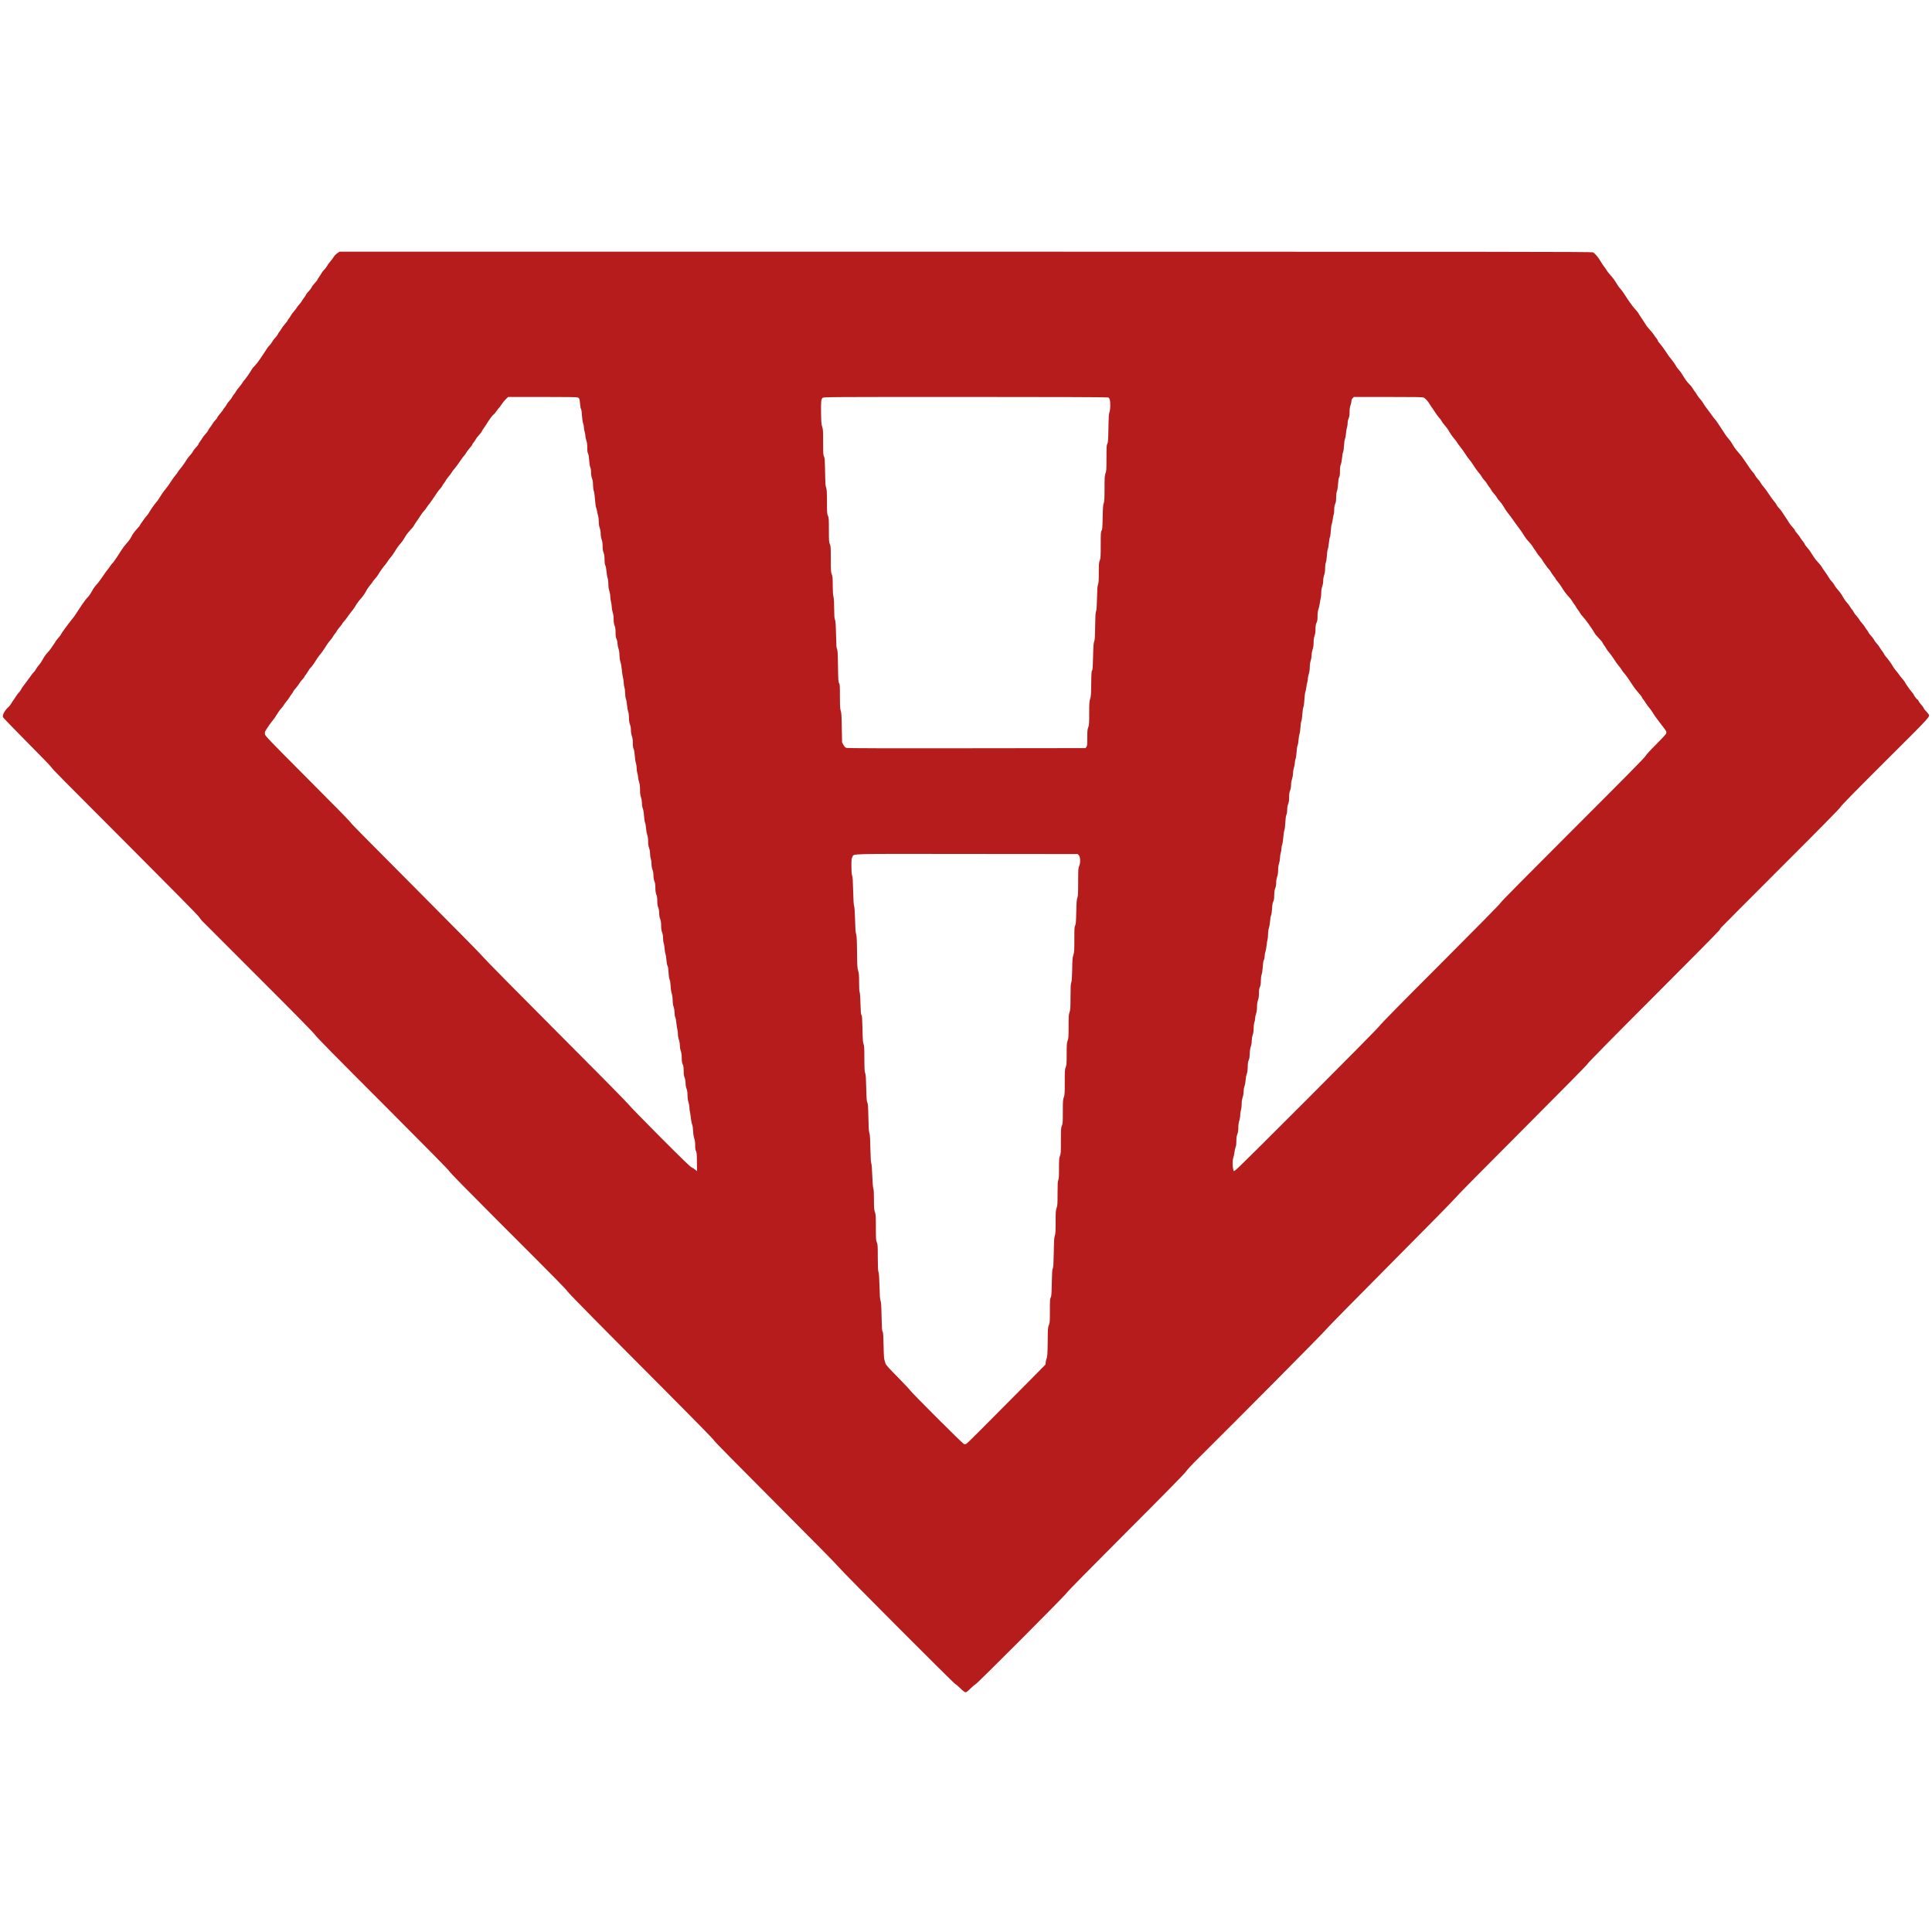 <?xml version="1.0" encoding="UTF-8" standalone="no"?>
<svg
   xmlns:dc="http://purl.org/dc/elements/1.1/"
   xmlns:cc="http://creativecommons.org/ns#"
   xmlns:rdf="http://www.w3.org/1999/02/22-rdf-syntax-ns#"
   xmlns:svg="http://www.w3.org/2000/svg"
   xmlns="http://www.w3.org/2000/svg"
   id="svg8"
   preserveAspectRatio="xMidYMid meet"
   viewBox="0 0 4030 4030"
   height="4030pt"
   width="4030pt"
   version="1.0">
  <defs
     id="defs12" />
  <g
     id="g6"
     stroke="none"
     fill="#b71c1c"
     transform="translate(0,4030) scale(0.1,-0.1)">
    <path
       id="path4"
       d="M7037 35019 c-26 -17 -59 -51 -74 -75 -15 -25 -50 -71 -76 -102 -27 -31 -58 -74 -68 -95 -11 -21 -37 -55 -58 -75 -21 -20 -46 -53 -56 -72 -10 -19 -33 -56 -51 -81 -19 -26 -34 -51 -34 -57 0 -6 -23 -34 -51 -64 -28 -29 -60 -71 -70 -94 -11 -22 -37 -57 -58 -77 -21 -20 -49 -56 -61 -79 -12 -23 -33 -56 -47 -72 -14 -17 -29 -39 -33 -50 -5 -12 -31 -46 -59 -78 -28 -31 -51 -60 -51 -66 0 -5 -23 -35 -50 -66 -28 -32 -58 -72 -67 -89 -9 -18 -29 -48 -44 -67 -16 -19 -29 -39 -29 -45 0 -6 -25 -39 -55 -73 -31 -35 -63 -78 -72 -95 -9 -18 -29 -48 -44 -67 -16 -19 -29 -38 -29 -43 0 -11 -40 -65 -71 -96 -14 -14 -38 -48 -53 -74 -15 -27 -40 -60 -55 -73 -16 -13 -43 -48 -60 -77 -17 -28 -39 -63 -50 -77 -10 -14 -48 -70 -84 -125 -36 -55 -87 -120 -112 -145 -26 -24 -53 -56 -60 -71 -24 -45 -133 -205 -151 -220 -9 -7 -32 -38 -51 -69 -20 -30 -53 -74 -74 -97 -20 -22 -47 -59 -58 -80 -11 -22 -27 -46 -36 -53 -9 -8 -27 -34 -40 -59 -13 -25 -39 -62 -59 -81 -20 -19 -45 -52 -56 -75 -11 -22 -31 -52 -45 -67 -14 -15 -25 -31 -25 -35 0 -5 -29 -43 -65 -86 -36 -43 -65 -84 -65 -91 0 -7 -16 -28 -36 -47 -19 -19 -48 -57 -64 -84 -16 -28 -39 -61 -50 -73 -12 -12 -27 -37 -35 -56 -8 -18 -35 -55 -60 -82 -26 -27 -54 -62 -62 -79 -9 -16 -31 -50 -50 -74 -18 -24 -33 -50 -33 -57 0 -8 -23 -37 -51 -66 -28 -29 -56 -66 -63 -83 -8 -16 -32 -50 -55 -75 -23 -25 -50 -56 -58 -70 -9 -14 -37 -56 -62 -95 -25 -38 -63 -91 -85 -116 -23 -25 -48 -59 -56 -75 -8 -16 -33 -49 -55 -74 -22 -25 -65 -85 -95 -134 -30 -48 -73 -109 -96 -135 -42 -47 -98 -128 -145 -207 -14 -25 -39 -59 -56 -77 -34 -35 -130 -173 -156 -223 -9 -17 -30 -46 -48 -65 -18 -19 -47 -56 -65 -84 -18 -27 -42 -61 -53 -75 -11 -14 -21 -30 -21 -36 0 -6 -31 -44 -70 -85 -44 -47 -83 -101 -107 -149 -22 -45 -61 -101 -99 -140 -33 -36 -85 -103 -114 -150 -29 -47 -59 -94 -67 -105 -7 -11 -33 -49 -57 -85 -24 -36 -53 -74 -65 -84 -12 -11 -31 -36 -43 -55 -12 -20 -40 -58 -63 -86 -23 -27 -71 -95 -107 -150 -37 -55 -90 -125 -120 -156 -29 -31 -70 -89 -91 -132 -22 -43 -61 -99 -90 -129 -29 -29 -78 -94 -111 -143 -32 -50 -70 -107 -85 -128 -14 -20 -35 -53 -47 -72 -11 -20 -42 -61 -67 -93 -106 -131 -247 -325 -247 -340 0 -4 -22 -33 -48 -63 -27 -29 -55 -65 -62 -79 -7 -14 -26 -43 -42 -65 -16 -22 -41 -59 -56 -82 -15 -23 -51 -66 -80 -97 -29 -30 -68 -87 -88 -127 -20 -39 -55 -92 -78 -118 -24 -25 -53 -64 -64 -87 -11 -22 -32 -52 -47 -65 -14 -13 -45 -51 -67 -84 -23 -33 -44 -62 -48 -65 -3 -3 -28 -36 -55 -75 -27 -38 -55 -76 -63 -84 -7 -7 -22 -32 -33 -55 -12 -22 -33 -52 -49 -66 -15 -14 -42 -50 -60 -80 -18 -30 -41 -64 -50 -75 -9 -11 -29 -41 -43 -66 -14 -25 -41 -59 -59 -75 -77 -69 -133 -170 -117 -213 6 -14 227 -244 493 -511 266 -267 498 -506 515 -532 35 -53 101 -120 1801 -1823 681 -682 1255 -1264 1275 -1294 21 -30 50 -68 66 -86 16 -18 545 -547 1175 -1176 795 -794 1158 -1164 1188 -1209 30 -45 458 -480 1409 -1431 920 -921 1372 -1380 1387 -1408 14 -29 364 -385 1058 -1080 1193 -1193 1377 -1380 1413 -1434 33 -48 747 -772 2043 -2071 630 -633 995 -1005 1008 -1031 13 -26 472 -492 1290 -1311 727 -728 1287 -1296 1310 -1330 47 -68 2416 -2444 2437 -2444 7 0 53 -38 100 -85 62 -60 95 -85 112 -85 17 0 47 22 99 75 41 42 89 82 105 89 41 18 1885 1867 1909 1914 11 22 522 541 1229 1249 807 807 1225 1233 1253 1275 23 35 138 159 259 278 854 847 2637 2645 2652 2674 10 19 619 639 1353 1377 734 738 1346 1360 1359 1383 13 22 636 654 1384 1402 870 872 1365 1374 1374 1395 9 22 503 524 1372 1394 748 748 1366 1374 1375 1390 9 17 22 38 29 48 6 9 565 570 1240 1245 864 863 1237 1242 1258 1278 21 36 303 324 939 958 974 970 934 927 894 984 -9 13 -33 41 -54 62 -21 22 -42 49 -45 62 -4 13 -28 44 -52 71 -24 26 -49 61 -55 77 -5 17 -13 28 -17 25 -9 -5 -81 87 -81 103 0 5 -19 32 -43 58 -40 45 -133 179 -148 214 -4 8 -32 44 -63 79 -31 36 -56 68 -56 72 0 4 -23 34 -51 66 -28 32 -58 72 -67 90 -26 49 -107 164 -148 208 -20 22 -42 54 -49 70 -7 17 -23 41 -35 55 -12 14 -34 45 -48 70 -15 25 -44 64 -66 88 -22 24 -46 56 -52 71 -6 15 -37 56 -68 91 -31 34 -56 68 -56 74 0 6 -13 27 -29 46 -15 19 -35 49 -44 65 -9 17 -34 50 -57 75 -23 24 -49 58 -57 75 -9 16 -36 53 -61 80 -25 28 -51 64 -58 81 -7 17 -20 37 -29 44 -9 7 -28 34 -42 59 -14 25 -43 64 -64 86 -21 22 -48 58 -61 80 -52 92 -86 141 -136 197 -30 33 -60 74 -67 91 -7 18 -32 51 -54 75 -23 24 -50 60 -61 80 -20 36 -58 94 -119 177 -15 22 -34 51 -41 64 -7 14 -38 51 -69 83 -31 32 -69 81 -86 108 -70 113 -92 145 -136 194 -26 28 -50 61 -53 73 -4 13 -23 41 -42 64 -19 23 -42 56 -51 73 -9 17 -38 56 -64 85 -27 30 -49 61 -49 69 0 7 -22 37 -49 65 -27 29 -60 70 -73 93 -12 23 -45 74 -73 114 -27 39 -62 92 -77 116 -15 24 -43 59 -62 77 -19 19 -41 49 -49 68 -8 19 -30 49 -47 67 -18 19 -66 84 -106 145 -40 62 -92 134 -116 160 -24 26 -51 65 -62 85 -10 20 -36 55 -58 77 -22 22 -48 58 -58 80 -10 22 -34 55 -53 73 -19 18 -76 99 -128 179 -52 81 -123 178 -159 215 -35 38 -76 88 -90 112 -56 95 -87 141 -125 185 -36 41 -53 63 -90 122 -12 19 -49 75 -123 188 -31 46 -66 95 -80 108 -13 13 -38 45 -55 72 -18 26 -46 65 -64 87 -44 53 -99 132 -122 174 -11 19 -38 55 -61 80 -23 25 -51 62 -62 84 -11 21 -29 48 -40 60 -10 12 -32 44 -48 71 -16 28 -50 71 -77 96 -44 42 -86 101 -153 214 -14 23 -44 63 -68 89 -23 25 -47 56 -52 69 -12 28 -69 109 -112 161 -34 40 -38 46 -128 181 -29 44 -73 101 -97 127 -24 26 -43 54 -43 62 0 9 -13 30 -28 48 -16 18 -39 51 -52 73 -14 22 -52 70 -86 106 -34 36 -67 76 -74 90 -7 13 -42 68 -79 122 -36 54 -75 113 -85 132 -11 19 -44 60 -74 92 -48 51 -140 180 -238 335 -18 28 -47 65 -65 84 -18 18 -44 54 -58 78 -50 85 -105 161 -157 216 -28 30 -60 71 -70 90 -10 19 -28 46 -40 60 -12 14 -35 46 -51 71 -15 25 -41 67 -58 93 -40 65 -103 134 -136 152 -24 12 -1812 14 -13087 14 l-13059 0 -46 -31z m5017 -3010 c33 -15 37 -28 46 -137 4 -51 13 -99 21 -108 7 -9 15 -62 19 -137 5 -76 14 -136 24 -159 9 -21 16 -59 16 -85 1 -26 7 -66 15 -88 8 -22 15 -58 15 -81 0 -22 9 -67 20 -99 14 -42 20 -84 20 -152 0 -68 5 -103 17 -126 11 -21 19 -71 23 -142 4 -66 14 -125 24 -147 10 -23 16 -64 16 -108 0 -46 7 -88 20 -122 14 -37 20 -78 20 -138 1 -53 7 -100 17 -125 9 -23 19 -96 24 -170 5 -71 15 -148 23 -170 8 -22 17 -58 21 -80 3 -22 12 -62 20 -89 8 -27 15 -84 15 -126 0 -50 7 -95 20 -133 12 -33 20 -82 20 -120 0 -37 8 -86 20 -120 14 -39 20 -82 20 -141 0 -62 6 -99 20 -136 15 -37 20 -74 20 -141 0 -64 5 -99 16 -122 10 -18 20 -72 25 -127 4 -52 14 -113 23 -135 9 -24 15 -73 16 -126 0 -59 6 -104 20 -144 11 -33 20 -84 20 -119 0 -34 7 -83 15 -110 8 -27 15 -73 15 -102 0 -29 9 -81 20 -116 13 -41 20 -91 20 -145 0 -58 6 -97 20 -133 15 -38 20 -75 20 -143 0 -70 5 -102 20 -136 11 -24 20 -65 20 -92 0 -27 9 -75 20 -106 13 -36 20 -85 21 -137 1 -50 8 -103 20 -140 11 -32 24 -106 29 -165 5 -58 16 -131 24 -161 9 -30 16 -80 16 -111 0 -31 6 -72 14 -90 7 -19 14 -73 15 -121 1 -52 8 -105 18 -130 9 -24 19 -83 23 -133 4 -49 15 -108 23 -130 10 -25 16 -72 17 -127 0 -63 6 -101 20 -138 13 -33 20 -74 20 -118 0 -42 8 -89 20 -125 14 -40 20 -82 20 -147 0 -66 5 -100 17 -123 10 -21 19 -71 24 -142 4 -60 14 -128 23 -150 8 -22 15 -70 16 -106 0 -37 7 -86 15 -109 8 -23 15 -61 15 -84 1 -22 9 -66 20 -96 14 -40 20 -83 20 -160 0 -77 6 -120 20 -160 12 -33 19 -82 20 -122 0 -41 7 -86 19 -115 11 -30 21 -89 25 -157 4 -63 13 -120 21 -136 8 -16 17 -66 20 -112 3 -46 14 -108 25 -140 13 -38 19 -83 19 -140 0 -58 6 -100 21 -140 12 -34 20 -83 20 -120 0 -35 7 -81 15 -103 8 -22 14 -70 15 -107 0 -43 7 -86 20 -118 13 -33 20 -74 20 -120 0 -46 7 -87 20 -120 15 -37 20 -74 20 -138 0 -63 6 -102 20 -140 14 -37 20 -76 20 -137 0 -61 6 -98 20 -135 13 -33 20 -74 20 -120 0 -46 7 -87 20 -120 15 -37 20 -74 20 -138 0 -63 6 -102 20 -140 13 -34 20 -76 20 -121 0 -38 6 -84 14 -102 7 -19 16 -73 19 -121 3 -48 12 -98 18 -110 7 -13 16 -66 19 -118 4 -57 14 -108 24 -128 11 -22 18 -67 21 -143 4 -75 11 -121 22 -142 11 -21 18 -67 21 -132 2 -59 12 -123 23 -157 12 -37 19 -87 19 -140 1 -56 7 -101 20 -138 12 -33 19 -82 20 -123 0 -42 6 -80 16 -98 8 -17 19 -74 23 -127 5 -54 14 -110 20 -125 6 -16 11 -57 11 -93 0 -39 8 -87 20 -121 12 -33 20 -83 20 -118 0 -35 8 -85 20 -118 14 -40 20 -82 20 -146 0 -67 5 -99 20 -132 15 -34 20 -66 20 -136 0 -68 5 -105 20 -143 13 -32 20 -74 20 -115 0 -41 7 -83 20 -115 14 -36 20 -74 20 -134 0 -56 7 -104 20 -146 11 -34 20 -86 20 -114 0 -28 5 -69 11 -91 6 -22 15 -83 20 -135 6 -52 17 -108 25 -125 10 -19 18 -70 21 -135 3 -67 12 -124 24 -158 13 -37 19 -79 19 -143 0 -67 4 -98 18 -122 14 -27 17 -62 18 -224 l2 -193 -34 29 c-18 17 -53 38 -76 49 -32 14 -203 180 -665 643 -342 343 -637 647 -655 674 -18 28 -698 717 -1511 1531 -835 837 -1494 1505 -1514 1535 -20 30 -628 648 -1382 1404 -740 743 -1355 1364 -1366 1380 -34 52 -157 177 -991 1015 -709 712 -813 820 -818 851 -4 20 -3 45 1 55 11 30 108 173 156 230 23 28 50 64 59 80 56 93 84 133 129 183 27 30 49 60 49 66 0 6 23 38 51 70 28 33 57 73 65 88 9 16 31 49 50 74 19 24 34 49 34 55 0 6 23 35 50 65 28 31 59 72 70 93 10 20 39 58 64 84 25 26 46 53 46 60 0 8 7 19 16 26 8 8 33 44 55 81 22 38 48 74 57 81 18 12 92 118 139 196 12 20 40 57 61 82 38 44 89 118 145 209 16 25 45 64 66 86 20 22 45 56 55 75 10 19 29 46 41 60 13 14 30 39 39 57 9 17 38 57 66 89 27 31 50 61 50 66 0 5 17 27 39 51 21 23 55 67 75 97 20 30 55 78 79 106 23 28 50 64 59 80 58 96 86 134 139 193 33 36 77 98 97 138 20 40 60 100 89 134 29 33 53 64 53 70 0 5 22 33 50 64 27 30 59 71 70 92 25 47 109 165 142 201 14 15 38 47 53 72 15 25 44 64 64 86 34 40 62 80 125 182 15 26 47 68 70 93 22 25 55 68 71 94 17 27 43 69 58 94 16 25 55 73 87 106 32 33 66 76 75 95 10 19 30 50 44 69 14 19 35 49 46 67 44 71 93 140 117 164 14 14 38 45 53 70 16 25 41 59 55 75 15 17 55 73 90 125 93 141 101 152 139 193 20 21 41 50 47 65 6 15 21 38 34 52 12 14 30 41 40 61 10 19 38 57 62 85 24 27 50 62 58 78 8 16 35 52 60 80 25 28 75 96 112 151 36 55 76 109 88 120 12 11 31 37 41 57 11 21 44 65 74 99 30 34 55 68 55 75 0 7 13 28 29 46 15 18 36 49 46 68 10 19 39 56 64 83 25 26 53 62 61 80 8 18 27 48 41 67 14 19 34 49 45 66 66 107 134 202 158 217 15 10 42 42 60 70 19 29 42 59 52 67 9 8 37 44 60 80 23 36 63 85 88 108 l46 42 714 0 c512 0 722 -3 740 -11z m11060 1 c17 -6 28 -21 35 -47 17 -60 13 -203 -6 -259 -14 -40 -18 -103 -22 -339 -5 -250 -8 -294 -23 -322 -16 -28 -18 -64 -18 -297 0 -242 -2 -271 -20 -318 -18 -48 -20 -78 -20 -318 -1 -222 -4 -271 -17 -305 -13 -32 -18 -91 -22 -295 -5 -221 -8 -258 -23 -280 -16 -22 -18 -54 -18 -297 0 -249 -2 -277 -20 -325 -18 -47 -20 -77 -20 -254 0 -161 -3 -210 -16 -245 -13 -34 -17 -97 -21 -284 -4 -182 -9 -248 -20 -275 -12 -28 -16 -93 -19 -310 -3 -230 -6 -283 -20 -320 -14 -37 -18 -95 -23 -316 -5 -220 -9 -274 -21 -289 -12 -15 -16 -65 -18 -279 -3 -225 -6 -269 -23 -318 -17 -50 -19 -87 -19 -297 0 -217 -2 -245 -20 -291 -17 -44 -20 -74 -20 -219 0 -151 -2 -171 -19 -192 l-19 -24 -2474 -3 c-1682 -2 -2484 0 -2509 7 -28 9 -42 22 -65 63 l-29 53 -6 310 c-4 256 -8 317 -22 350 -13 33 -16 82 -17 295 0 227 -2 258 -17 280 -16 22 -19 62 -23 355 -4 268 -8 335 -20 355 -12 20 -16 82 -21 300 -5 216 -10 284 -22 315 -13 31 -16 81 -17 230 0 130 -5 209 -15 250 -10 40 -14 118 -15 237 0 153 -3 184 -20 228 -18 46 -20 74 -20 319 0 246 -2 272 -20 312 -18 40 -20 67 -20 295 0 229 -2 256 -20 295 -18 40 -20 67 -20 294 -1 207 -4 257 -17 290 -13 32 -18 95 -22 330 -5 250 -8 294 -23 322 -16 28 -18 64 -18 298 0 238 -2 272 -20 324 -16 50 -20 92 -23 282 -4 249 1 295 33 321 21 17 155 18 2975 18 1847 0 2963 -4 2979 -10z m6585 -4 c34 -18 93 -83 121 -133 12 -21 41 -65 65 -98 24 -33 56 -80 71 -105 15 -25 44 -63 64 -85 21 -22 46 -56 55 -75 10 -19 39 -58 64 -86 25 -28 55 -66 66 -85 48 -84 83 -136 128 -188 27 -31 56 -69 64 -86 9 -16 39 -58 67 -92 28 -33 71 -94 96 -134 25 -40 63 -94 85 -119 22 -25 65 -86 95 -134 30 -49 76 -111 101 -140 26 -28 56 -69 67 -91 11 -22 37 -56 57 -75 20 -19 47 -56 60 -81 13 -25 31 -51 40 -59 9 -7 26 -32 37 -54 11 -23 40 -62 63 -87 24 -25 51 -61 60 -80 9 -19 35 -53 58 -76 22 -23 52 -62 66 -86 53 -89 67 -111 106 -160 40 -49 73 -94 159 -217 26 -36 61 -84 79 -107 39 -51 67 -92 109 -162 18 -30 58 -82 91 -115 32 -34 67 -77 77 -97 11 -20 30 -49 43 -65 13 -16 32 -44 42 -63 9 -19 36 -55 60 -80 23 -25 50 -62 60 -81 10 -19 21 -37 25 -40 4 -3 23 -30 43 -60 19 -30 47 -66 62 -80 15 -14 36 -43 47 -65 12 -22 38 -60 59 -86 22 -25 39 -50 39 -56 0 -5 19 -32 43 -58 23 -27 53 -67 67 -90 56 -94 106 -163 160 -220 32 -33 66 -78 78 -100 11 -22 29 -49 40 -61 11 -11 28 -36 37 -55 10 -19 29 -47 42 -63 13 -16 32 -45 42 -65 11 -20 42 -59 69 -87 47 -48 202 -267 238 -336 9 -18 47 -63 85 -102 38 -39 69 -74 69 -79 0 -5 15 -31 34 -57 19 -26 42 -62 51 -79 9 -18 37 -56 63 -86 26 -29 72 -93 102 -141 30 -49 74 -109 96 -134 23 -25 49 -60 59 -79 9 -18 34 -52 54 -75 21 -22 50 -59 64 -81 15 -22 34 -51 44 -65 9 -14 41 -62 71 -107 29 -46 85 -117 123 -159 38 -42 69 -82 69 -90 0 -7 13 -28 29 -46 16 -18 39 -52 52 -75 13 -23 42 -63 64 -89 22 -26 49 -61 60 -79 61 -97 84 -131 120 -176 22 -28 54 -69 70 -92 17 -24 49 -66 73 -96 46 -58 51 -82 24 -123 -10 -15 -102 -111 -204 -213 -113 -112 -198 -207 -216 -238 -22 -37 -453 -474 -1517 -1537 -956 -955 -1494 -1499 -1507 -1525 -13 -26 -469 -489 -1261 -1282 -795 -795 -1247 -1255 -1259 -1280 -22 -46 -2930 -2960 -2998 -3004 l-45 -30 -9 33 c-18 67 -18 201 -1 248 10 25 21 77 25 115 4 39 15 87 24 107 11 25 16 66 16 128 0 66 5 104 20 142 14 37 20 77 20 134 0 54 7 103 20 144 11 34 20 90 20 124 1 33 7 79 15 101 8 22 15 76 15 123 0 57 6 100 20 139 12 34 20 83 20 120 0 36 8 84 19 115 11 29 21 89 24 133 3 45 13 98 22 120 13 28 19 72 21 147 2 78 7 115 20 140 13 23 19 63 22 133 2 65 10 118 23 153 11 32 19 79 19 120 1 40 8 89 20 122 13 38 19 82 20 141 0 54 6 100 15 122 8 20 15 56 15 80 0 24 9 70 20 102 14 40 20 84 20 140 0 56 6 100 20 140 14 41 20 84 20 145 0 66 5 99 20 131 15 33 20 67 20 134 1 58 7 104 17 130 9 23 19 89 23 155 4 77 12 125 23 147 10 18 17 54 17 83 0 28 7 67 15 88 9 20 20 80 25 133 5 52 14 108 20 123 5 15 10 63 10 107 0 51 7 99 19 136 11 32 21 96 24 143 3 47 12 99 20 115 9 18 17 72 21 140 4 80 11 120 24 147 15 28 20 61 21 133 1 69 7 111 21 146 13 32 20 74 20 117 0 42 8 89 20 125 14 38 20 82 20 135 0 52 7 101 20 142 11 34 20 88 20 120 0 32 7 77 15 100 8 23 15 65 15 92 0 27 7 65 16 86 8 20 19 89 23 153 5 63 14 126 21 139 8 14 16 80 20 155 4 87 12 143 23 169 11 24 17 65 17 107 0 45 7 86 20 119 15 37 20 74 20 140 0 66 5 103 20 140 13 32 20 74 20 116 0 39 8 87 20 121 11 33 20 83 20 118 0 33 9 89 20 123 11 35 20 84 20 108 0 25 6 57 14 72 7 15 17 78 21 142 4 63 13 127 21 142 8 15 17 66 20 115 4 48 12 102 20 120 7 18 16 81 20 140 3 59 12 119 19 133 7 14 16 76 20 139 4 63 14 130 22 150 9 20 18 90 22 165 4 72 13 141 19 153 6 11 16 56 21 100 5 43 14 91 20 106 6 16 11 46 11 67 0 21 9 67 20 102 12 39 20 91 20 139 0 49 7 99 20 139 11 34 20 89 20 122 0 33 9 83 20 115 14 40 20 83 20 140 0 58 6 101 20 140 14 40 20 83 20 143 0 65 5 96 21 130 17 35 21 64 21 134 -1 63 5 105 18 145 11 31 24 88 29 126 5 39 14 88 20 110 6 22 11 74 11 115 0 50 7 92 20 128 12 32 20 76 20 116 0 37 8 87 20 121 14 40 20 84 20 142 0 52 6 97 15 120 9 20 18 84 22 142 3 58 12 122 20 141 8 19 18 79 23 133 4 54 14 104 20 112 7 9 15 66 19 132 4 65 12 127 18 138 6 11 16 57 22 103 6 45 15 91 21 102 5 10 10 54 10 97 0 56 6 90 20 122 15 32 20 66 20 135 1 59 6 105 17 131 9 22 19 89 23 150 4 72 12 121 23 142 13 23 17 57 17 127 0 69 5 108 19 143 10 26 21 88 25 136 3 49 13 101 21 116 8 17 16 71 19 134 3 61 12 121 20 142 9 20 19 73 22 118 4 45 13 99 20 121 8 21 14 62 14 91 0 31 8 71 20 96 15 33 20 66 20 132 0 61 6 104 20 144 11 32 20 72 20 91 0 22 8 41 25 57 l24 25 716 0 c603 0 720 -2 744 -14z m-7197 -9544 c34 -33 39 -160 9 -227 -20 -45 -21 -65 -21 -334 -1 -241 -3 -292 -17 -326 -13 -32 -18 -92 -23 -295 -5 -215 -8 -260 -23 -285 -15 -26 -17 -63 -17 -292 0 -236 -2 -267 -21 -325 -17 -54 -21 -95 -24 -299 -3 -176 -8 -244 -19 -270 -12 -28 -15 -92 -16 -301 0 -237 -3 -271 -20 -321 -18 -50 -20 -83 -20 -299 0 -219 -2 -248 -20 -296 -18 -47 -20 -76 -20 -277 0 -201 -2 -230 -20 -275 -18 -46 -20 -74 -20 -315 0 -241 -2 -269 -20 -315 -18 -46 -20 -74 -20 -299 0 -227 -2 -253 -20 -292 -18 -40 -20 -67 -20 -311 0 -243 -2 -273 -20 -320 -18 -47 -20 -77 -20 -261 0 -162 -3 -216 -15 -244 -12 -28 -15 -85 -15 -279 0 -219 -2 -250 -20 -301 -18 -51 -20 -83 -20 -294 0 -195 -3 -244 -17 -285 -14 -40 -18 -104 -22 -354 -5 -246 -9 -310 -21 -330 -12 -20 -16 -80 -20 -300 -5 -235 -8 -279 -23 -305 -15 -26 -17 -62 -17 -277 0 -231 -1 -251 -22 -300 -20 -49 -21 -73 -24 -353 -3 -245 -7 -305 -19 -332 -9 -18 -19 -57 -22 -86 l-6 -52 -321 -325 c-1041 -1050 -1304 -1313 -1328 -1326 -20 -10 -34 -11 -53 -4 -31 12 -1083 1063 -1119 1117 -14 21 -133 148 -265 282 -154 155 -243 253 -247 270 -3 14 -13 46 -22 71 -12 35 -17 103 -21 316 -5 220 -9 274 -21 289 -12 15 -16 72 -21 314 -5 233 -10 303 -22 331 -11 27 -16 95 -21 295 -5 186 -11 271 -21 300 -11 31 -14 102 -15 307 0 244 -2 270 -20 313 -18 43 -20 69 -20 311 0 239 -2 270 -20 321 -17 50 -20 83 -20 259 0 144 -4 212 -14 240 -8 25 -16 117 -21 259 -4 139 -12 233 -20 255 -9 24 -15 123 -20 319 -4 217 -9 292 -21 319 -11 27 -16 102 -20 321 -5 236 -9 291 -23 316 -13 25 -17 79 -22 300 -5 216 -9 278 -22 310 -13 33 -16 84 -17 301 0 221 -3 268 -17 305 -14 36 -18 94 -22 315 -5 220 -9 274 -21 289 -12 14 -16 63 -21 234 -3 130 -10 227 -17 244 -8 18 -12 92 -12 206 0 148 -3 188 -20 242 -17 57 -20 102 -23 394 -3 263 -7 338 -19 370 -12 30 -17 106 -22 298 -5 174 -12 268 -20 290 -9 22 -15 119 -20 314 -5 213 -10 291 -21 317 -11 26 -15 78 -15 197 0 144 2 165 20 194 43 70 -166 65 2392 62 l2307 -2 23 -23z" />
  </g>
</svg>
